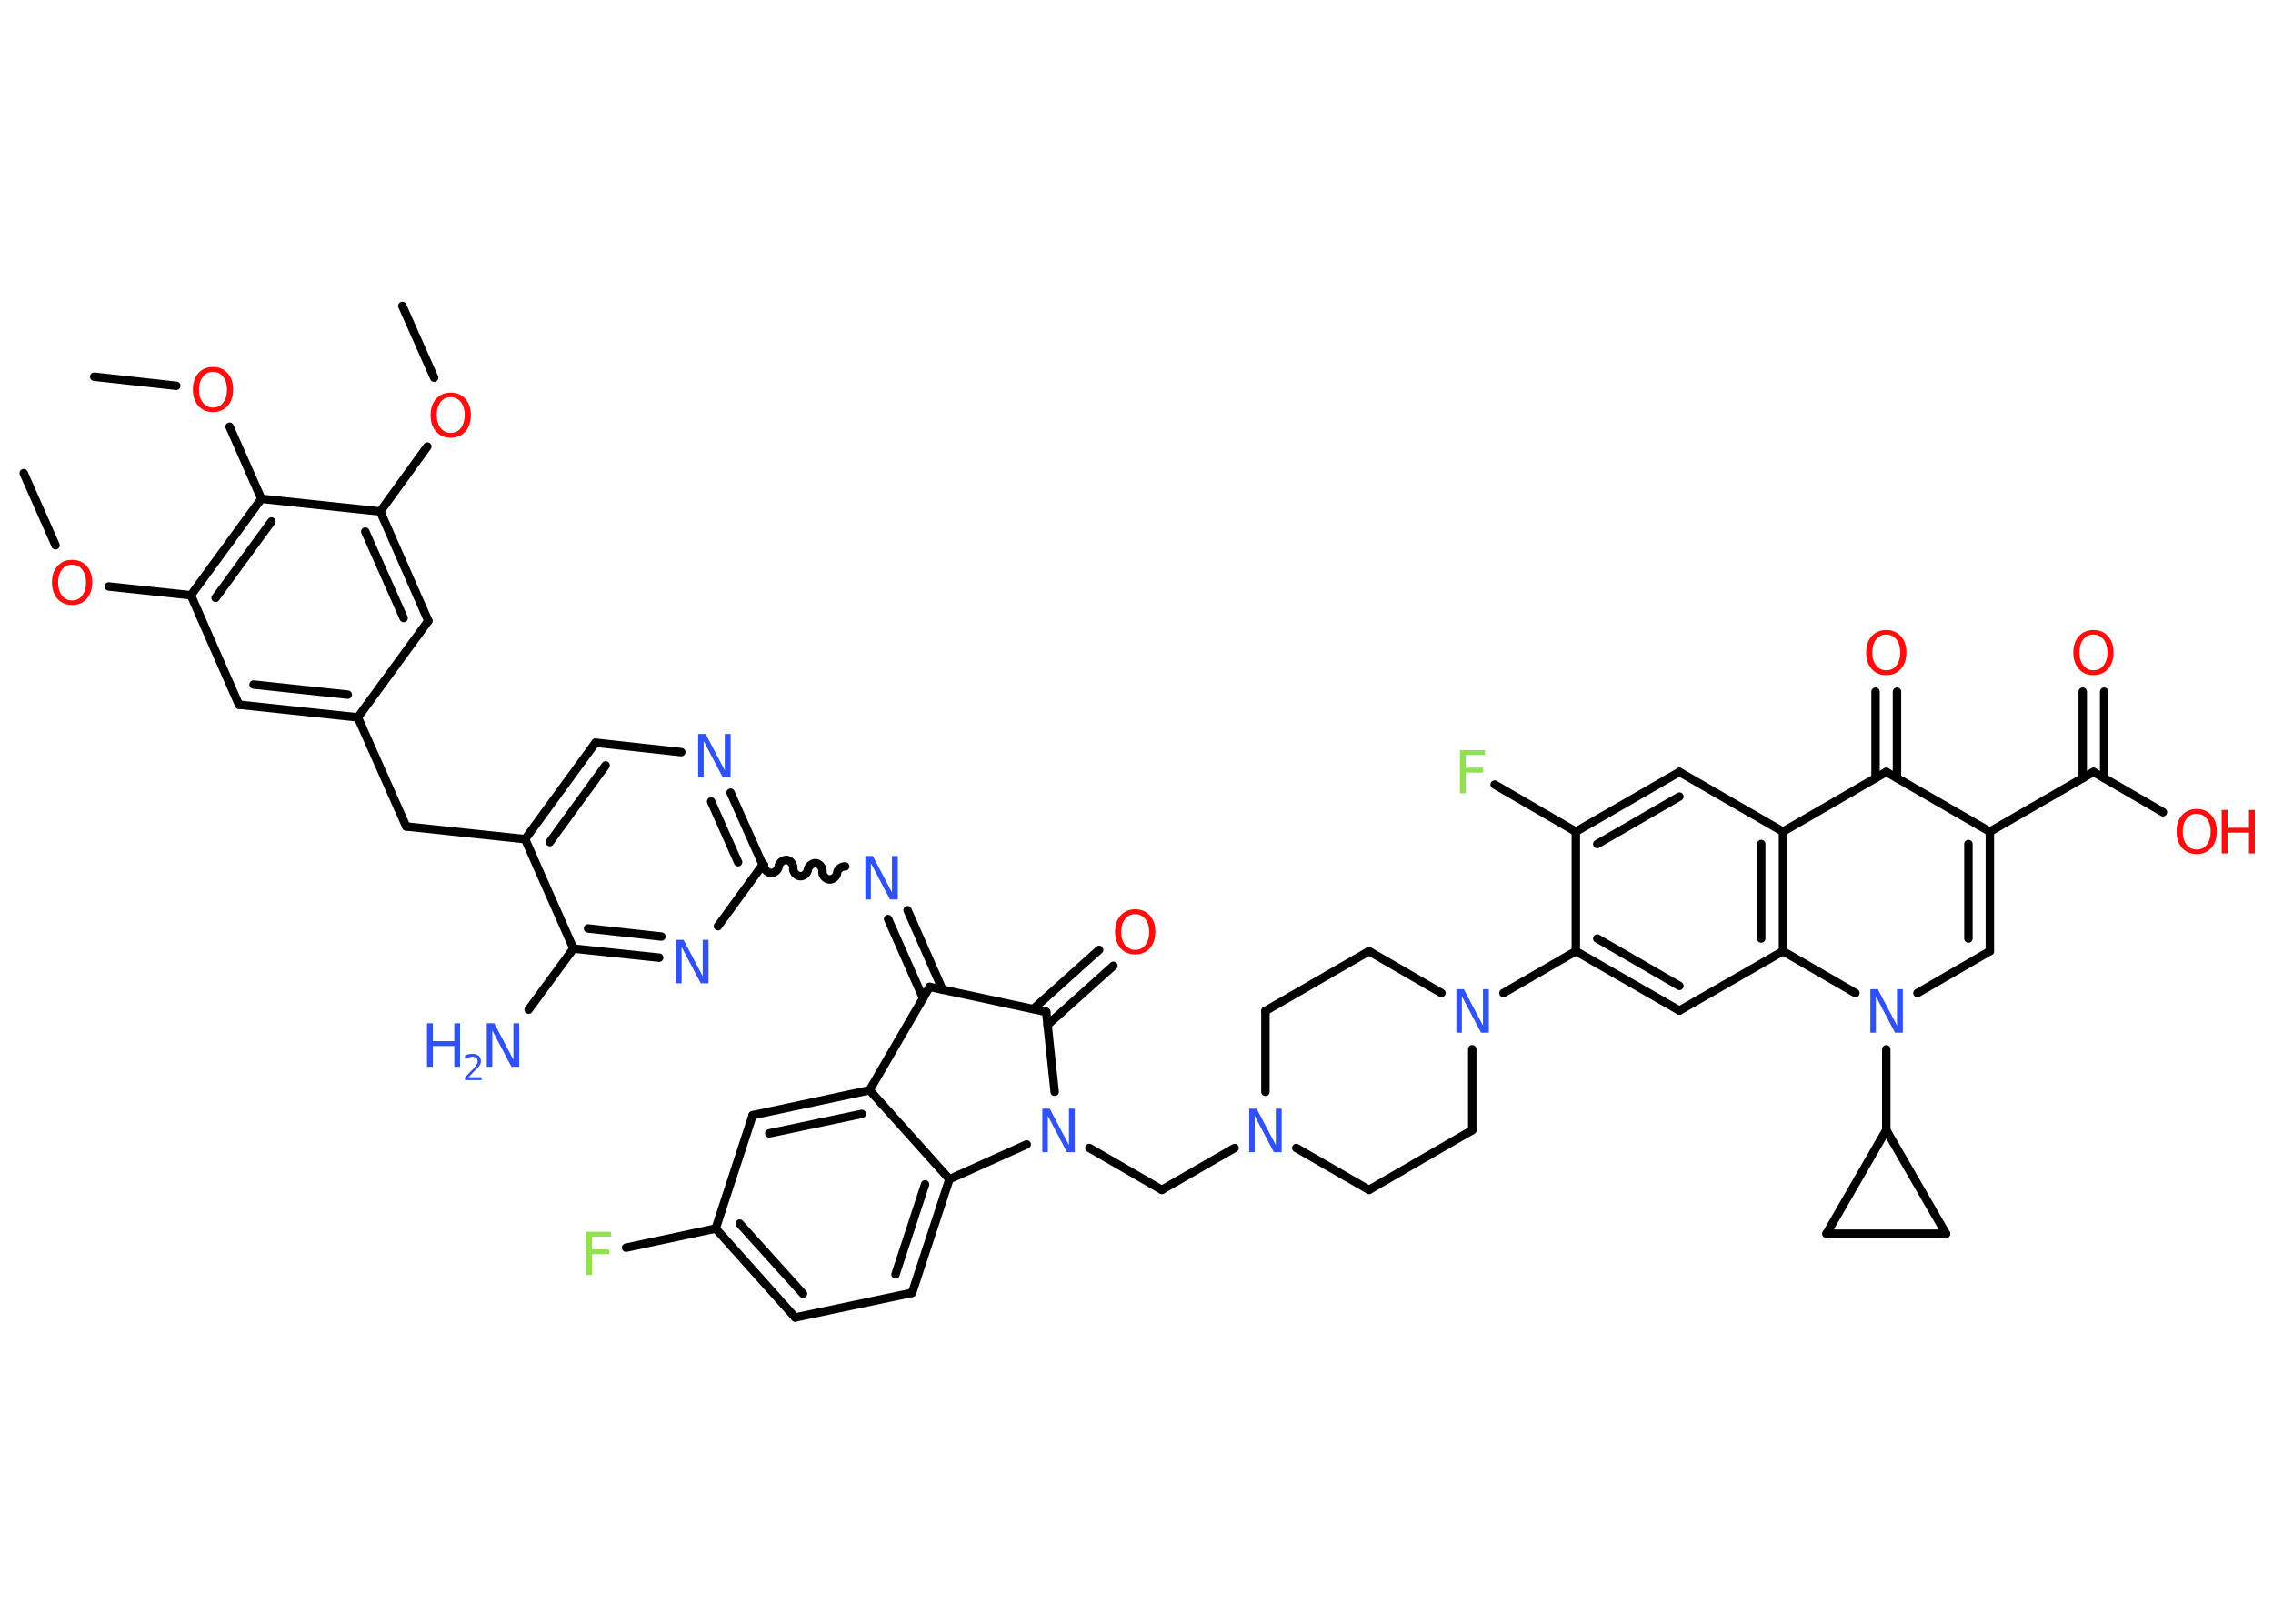 <?xml version='1.0' encoding='UTF-8'?>
<!DOCTYPE svg PUBLIC "-//W3C//DTD SVG 1.1//EN" "http://www.w3.org/Graphics/SVG/1.1/DTD/svg11.dtd">
<svg version='1.2' xmlns='http://www.w3.org/2000/svg' xmlns:xlink='http://www.w3.org/1999/xlink' width='70.0mm' height='50.0mm' viewBox='0 0 70.0 50.0'>
  <desc>Generated by the Chemistry Development Kit (http://github.com/cdk)</desc>
  <g stroke-linecap='round' stroke-linejoin='round' stroke='#000000' stroke-width='.26' fill='#3050F8'>
    <rect x='.0' y='.0' width='70.0' height='50.0' fill='#FFFFFF' stroke='none'/>
    <g id='mol1' class='mol'>
      <line id='mol1bnd1' class='bond' x1='12.39' y1='9.42' x2='13.37' y2='11.63'/>
      <line id='mol1bnd2' class='bond' x1='13.16' y1='13.75' x2='11.71' y2='15.75'/>
      <g id='mol1bnd3' class='bond'>
        <line x1='13.19' y1='19.12' x2='11.71' y2='15.75'/>
        <line x1='12.43' y1='19.03' x2='11.25' y2='16.37'/>
      </g>
      <line id='mol1bnd4' class='bond' x1='13.19' y1='19.12' x2='11.02' y2='22.09'/>
      <line id='mol1bnd5' class='bond' x1='11.02' y1='22.09' x2='12.51' y2='25.45'/>
      <line id='mol1bnd6' class='bond' x1='12.51' y1='25.45' x2='16.17' y2='25.84'/>
      <g id='mol1bnd7' class='bond'>
        <line x1='18.34' y1='22.87' x2='16.17' y2='25.84'/>
        <line x1='18.65' y1='23.57' x2='16.93' y2='25.93'/>
      </g>
      <line id='mol1bnd8' class='bond' x1='18.34' y1='22.87' x2='20.98' y2='23.16'/>
      <g id='mol1bnd9' class='bond'>
        <line x1='23.49' y1='26.63' x2='22.5' y2='24.41'/>
        <line x1='22.73' y1='26.55' x2='21.9' y2='24.68'/>
      </g>
      <path id='mol1bnd10' class='bond' d='M26.03 26.68c-.11 -.01 -.24 .09 -.25 .2c-.01 .11 -.14 .22 -.25 .2c-.11 -.01 -.22 -.14 -.2 -.25c.01 -.11 -.09 -.24 -.2 -.25c-.11 -.01 -.24 .09 -.25 .2c-.01 .11 -.14 .22 -.25 .2c-.11 -.01 -.22 -.14 -.2 -.25c.01 -.11 -.09 -.24 -.2 -.25c-.11 -.01 -.24 .09 -.25 .2c-.01 .11 -.14 .22 -.25 .2c-.11 -.01 -.22 -.14 -.2 -.25' fill='none' stroke='#000000' stroke-width='.26'/>
      <g id='mol1bnd11' class='bond'>
        <line x1='27.95' y1='28.03' x2='29.03' y2='30.48'/>
        <line x1='27.35' y1='28.3' x2='28.43' y2='30.74'/>
      </g>
      <line id='mol1bnd12' class='bond' x1='28.63' y1='30.39' x2='32.22' y2='31.16'/>
      <g id='mol1bnd13' class='bond'>
        <line x1='31.82' y1='31.07' x2='33.85' y2='29.25'/>
        <line x1='32.26' y1='31.56' x2='34.29' y2='29.74'/>
      </g>
      <line id='mol1bnd14' class='bond' x1='32.22' y1='31.16' x2='32.48' y2='33.62'/>
      <line id='mol1bnd15' class='bond' x1='33.55' y1='35.35' x2='35.78' y2='36.64'/>
      <line id='mol1bnd16' class='bond' x1='35.78' y1='36.64' x2='38.02' y2='35.35'/>
      <line id='mol1bnd17' class='bond' x1='39.92' y1='35.35' x2='42.16' y2='36.64'/>
      <line id='mol1bnd18' class='bond' x1='42.16' y1='36.64' x2='45.34' y2='34.8'/>
      <line id='mol1bnd19' class='bond' x1='45.34' y1='34.8' x2='45.34' y2='32.31'/>
      <line id='mol1bnd20' class='bond' x1='46.3' y1='30.58' x2='48.53' y2='29.29'/>
      <g id='mol1bnd21' class='bond'>
        <line x1='48.53' y1='29.29' x2='51.72' y2='31.12'/>
        <line x1='49.19' y1='28.9' x2='51.72' y2='30.36'/>
      </g>
      <line id='mol1bnd22' class='bond' x1='51.72' y1='31.12' x2='54.91' y2='29.29'/>
      <g id='mol1bnd23' class='bond'>
        <line x1='54.91' y1='29.29' x2='54.91' y2='25.61'/>
        <line x1='54.24' y1='28.9' x2='54.24' y2='25.99'/>
      </g>
      <line id='mol1bnd24' class='bond' x1='54.91' y1='25.61' x2='51.72' y2='23.77'/>
      <g id='mol1bnd25' class='bond'>
        <line x1='51.72' y1='23.77' x2='48.53' y2='25.61'/>
        <line x1='51.72' y1='24.53' x2='49.19' y2='25.99'/>
      </g>
      <line id='mol1bnd26' class='bond' x1='48.53' y1='29.29' x2='48.53' y2='25.61'/>
      <line id='mol1bnd27' class='bond' x1='48.53' y1='25.61' x2='46.03' y2='24.16'/>
      <line id='mol1bnd28' class='bond' x1='54.91' y1='25.61' x2='58.09' y2='23.77'/>
      <g id='mol1bnd29' class='bond'>
        <line x1='57.76' y1='23.96' x2='57.76' y2='21.3'/>
        <line x1='58.42' y1='23.96' x2='58.42' y2='21.3'/>
      </g>
      <line id='mol1bnd30' class='bond' x1='58.09' y1='23.77' x2='61.28' y2='25.61'/>
      <line id='mol1bnd31' class='bond' x1='61.28' y1='25.61' x2='64.47' y2='23.77'/>
      <g id='mol1bnd32' class='bond'>
        <line x1='64.14' y1='23.96' x2='64.14' y2='21.3'/>
        <line x1='64.8' y1='23.96' x2='64.8' y2='21.3'/>
      </g>
      <line id='mol1bnd33' class='bond' x1='64.47' y1='23.77' x2='66.61' y2='25.01'/>
      <g id='mol1bnd34' class='bond'>
        <line x1='61.28' y1='29.29' x2='61.28' y2='25.61'/>
        <line x1='60.62' y1='28.9' x2='60.62' y2='25.99'/>
      </g>
      <line id='mol1bnd35' class='bond' x1='61.28' y1='29.29' x2='59.05' y2='30.58'/>
      <line id='mol1bnd36' class='bond' x1='54.91' y1='29.29' x2='57.14' y2='30.58'/>
      <line id='mol1bnd37' class='bond' x1='58.09' y1='32.31' x2='58.09' y2='34.8'/>
      <line id='mol1bnd38' class='bond' x1='58.09' y1='34.8' x2='59.93' y2='37.99'/>
      <line id='mol1bnd39' class='bond' x1='59.93' y1='37.99' x2='56.25' y2='37.99'/>
      <line id='mol1bnd40' class='bond' x1='58.09' y1='34.8' x2='56.25' y2='37.99'/>
      <line id='mol1bnd41' class='bond' x1='44.39' y1='30.58' x2='42.16' y2='29.29'/>
      <line id='mol1bnd42' class='bond' x1='42.16' y1='29.29' x2='38.97' y2='31.13'/>
      <line id='mol1bnd43' class='bond' x1='38.97' y1='33.62' x2='38.97' y2='31.13'/>
      <line id='mol1bnd44' class='bond' x1='31.62' y1='35.24' x2='29.24' y2='36.31'/>
      <g id='mol1bnd45' class='bond'>
        <line x1='28.09' y1='39.81' x2='29.24' y2='36.31'/>
        <line x1='27.58' y1='39.24' x2='28.49' y2='36.47'/>
      </g>
      <line id='mol1bnd46' class='bond' x1='28.09' y1='39.81' x2='24.49' y2='40.57'/>
      <g id='mol1bnd47' class='bond'>
        <line x1='22.04' y1='37.83' x2='24.49' y2='40.57'/>
        <line x1='22.78' y1='37.68' x2='24.73' y2='39.84'/>
      </g>
      <line id='mol1bnd48' class='bond' x1='22.04' y1='37.83' x2='19.28' y2='38.42'/>
      <line id='mol1bnd49' class='bond' x1='22.04' y1='37.83' x2='23.18' y2='34.34'/>
      <g id='mol1bnd50' class='bond'>
        <line x1='26.78' y1='33.57' x2='23.18' y2='34.34'/>
        <line x1='26.54' y1='34.3' x2='23.69' y2='34.9'/>
      </g>
      <line id='mol1bnd51' class='bond' x1='29.24' y1='36.31' x2='26.78' y2='33.57'/>
      <line id='mol1bnd52' class='bond' x1='28.63' y1='30.39' x2='26.78' y2='33.57'/>
      <line id='mol1bnd53' class='bond' x1='23.49' y1='26.63' x2='22.11' y2='28.52'/>
      <g id='mol1bnd54' class='bond'>
        <line x1='17.66' y1='29.21' x2='20.3' y2='29.49'/>
        <line x1='18.11' y1='28.59' x2='20.37' y2='28.84'/>
      </g>
      <line id='mol1bnd55' class='bond' x1='16.17' y1='25.84' x2='17.66' y2='29.21'/>
      <line id='mol1bnd56' class='bond' x1='17.66' y1='29.21' x2='16.28' y2='31.09'/>
      <g id='mol1bnd57' class='bond'>
        <line x1='7.36' y1='21.7' x2='11.02' y2='22.09'/>
        <line x1='7.81' y1='21.08' x2='10.71' y2='21.39'/>
      </g>
      <line id='mol1bnd58' class='bond' x1='7.36' y1='21.7' x2='5.88' y2='18.33'/>
      <line id='mol1bnd59' class='bond' x1='5.88' y1='18.33' x2='3.35' y2='18.06'/>
      <line id='mol1bnd60' class='bond' x1='1.71' y1='16.79' x2='.73' y2='14.57'/>
      <g id='mol1bnd61' class='bond'>
        <line x1='8.05' y1='15.36' x2='5.88' y2='18.33'/>
        <line x1='8.36' y1='16.06' x2='6.64' y2='18.41'/>
      </g>
      <line id='mol1bnd62' class='bond' x1='11.71' y1='15.75' x2='8.05' y2='15.36'/>
      <line id='mol1bnd63' class='bond' x1='8.05' y1='15.36' x2='7.07' y2='13.14'/>
      <line id='mol1bnd64' class='bond' x1='5.43' y1='11.88' x2='2.9' y2='11.6'/>
      <path id='mol1atm2' class='atom' d='M13.88 12.23q-.2 .0 -.31 .15q-.12 .15 -.12 .4q.0 .25 .12 .4q.12 .15 .31 .15q.2 .0 .31 -.15q.12 -.15 .12 -.4q.0 -.25 -.12 -.4q-.12 -.15 -.31 -.15zM13.88 12.09q.28 .0 .45 .19q.17 .19 .17 .5q.0 .32 -.17 .51q-.17 .19 -.45 .19q-.28 .0 -.45 -.19q-.17 -.19 -.17 -.51q.0 -.31 .17 -.5q.17 -.19 .45 -.19z' stroke='none' fill='#FF0D0D'/>
      <path id='mol1atm9' class='atom' d='M21.49 22.6h.24l.59 1.12v-1.12h.18v1.34h-.24l-.59 -1.12v1.12h-.17v-1.34z' stroke='none'/>
      <path id='mol1atm11' class='atom' d='M26.64 26.36h.24l.59 1.12v-1.12h.18v1.34h-.24l-.59 -1.12v1.12h-.17v-1.34z' stroke='none'/>
      <path id='mol1atm14' class='atom' d='M34.96 28.15q-.2 .0 -.31 .15q-.12 .15 -.12 .4q.0 .25 .12 .4q.12 .15 .31 .15q.2 .0 .31 -.15q.12 -.15 .12 -.4q.0 -.25 -.12 -.4q-.12 -.15 -.31 -.15zM34.96 28.0q.28 .0 .45 .19q.17 .19 .17 .5q.0 .32 -.17 .51q-.17 .19 -.45 .19q-.28 .0 -.45 -.19q-.17 -.19 -.17 -.51q.0 -.31 .17 -.5q.17 -.19 .45 -.19z' stroke='none' fill='#FF0D0D'/>
      <path id='mol1atm15' class='atom' d='M32.09 34.14h.24l.59 1.12v-1.12h.18v1.34h-.24l-.59 -1.12v1.12h-.17v-1.34z' stroke='none'/>
      <path id='mol1atm17' class='atom' d='M38.46 34.14h.24l.59 1.12v-1.12h.18v1.34h-.24l-.59 -1.12v1.12h-.17v-1.34z' stroke='none'/>
      <path id='mol1atm20' class='atom' d='M44.84 30.46h.24l.59 1.12v-1.12h.18v1.34h-.24l-.59 -1.12v1.12h-.17v-1.34z' stroke='none'/>
      <path id='mol1atm27' class='atom' d='M44.96 23.1h.77v.15h-.59v.39h.53v.15h-.53v.64h-.18v-1.34z' stroke='none' fill='#90E050'/>
      <path id='mol1atm29' class='atom' d='M58.09 19.54q-.2 .0 -.31 .15q-.12 .15 -.12 .4q.0 .25 .12 .4q.12 .15 .31 .15q.2 .0 .31 -.15q.12 -.15 .12 -.4q.0 -.25 -.12 -.4q-.12 -.15 -.31 -.15zM58.09 19.4q.28 .0 .45 .19q.17 .19 .17 .5q.0 .32 -.17 .51q-.17 .19 -.45 .19q-.28 .0 -.45 -.19q-.17 -.19 -.17 -.51q.0 -.31 .17 -.5q.17 -.19 .45 -.19z' stroke='none' fill='#FF0D0D'/>
      <path id='mol1atm32' class='atom' d='M64.47 19.54q-.2 .0 -.31 .15q-.12 .15 -.12 .4q.0 .25 .12 .4q.12 .15 .31 .15q.2 .0 .31 -.15q.12 -.15 .12 -.4q.0 -.25 -.12 -.4q-.12 -.15 -.31 -.15zM64.47 19.4q.28 .0 .45 .19q.17 .19 .17 .5q.0 .32 -.17 .51q-.17 .19 -.45 .19q-.28 .0 -.45 -.19q-.17 -.19 -.17 -.51q.0 -.31 .17 -.5q.17 -.19 .45 -.19z' stroke='none' fill='#FF0D0D'/>
      <g id='mol1atm33' class='atom'>
        <path d='M67.65 25.06q-.2 .0 -.31 .15q-.12 .15 -.12 .4q.0 .25 .12 .4q.12 .15 .31 .15q.2 .0 .31 -.15q.12 -.15 .12 -.4q.0 -.25 -.12 -.4q-.12 -.15 -.31 -.15zM67.65 24.91q.28 .0 .45 .19q.17 .19 .17 .5q.0 .32 -.17 .51q-.17 .19 -.45 .19q-.28 .0 -.45 -.19q-.17 -.19 -.17 -.51q.0 -.31 .17 -.5q.17 -.19 .45 -.19z' stroke='none' fill='#FF0D0D'/>
        <path d='M68.42 24.94h.18v.55h.66v-.55h.18v1.34h-.18v-.64h-.66v.64h-.18v-1.34z' stroke='none' fill='#FF0D0D'/>
      </g>
      <path id='mol1atm35' class='atom' d='M57.59 30.46h.24l.59 1.12v-1.12h.18v1.34h-.24l-.59 -1.12v1.12h-.17v-1.34z' stroke='none'/>
      <path id='mol1atm45' class='atom' d='M18.05 37.93h.77v.15h-.59v.39h.53v.15h-.53v.64h-.18v-1.34z' stroke='none' fill='#90E050'/>
      <path id='mol1atm48' class='atom' d='M20.81 28.94h.24l.59 1.12v-1.12h.18v1.34h-.24l-.59 -1.12v1.12h-.17v-1.34z' stroke='none'/>
      <g id='mol1atm50' class='atom'>
        <path d='M14.98 31.51h.24l.59 1.12v-1.12h.18v1.34h-.24l-.59 -1.12v1.12h-.17v-1.34z' stroke='none'/>
        <path d='M13.15 31.51h.18v.55h.66v-.55h.18v1.34h-.18v-.64h-.66v.64h-.18v-1.34z' stroke='none'/>
        <path d='M14.45 33.17h.38v.09h-.51v-.09q.06 -.06 .17 -.17q.11 -.11 .13 -.14q.05 -.06 .07 -.1q.02 -.04 .02 -.08q.0 -.06 -.04 -.1q-.04 -.04 -.12 -.04q-.05 .0 -.11 .02q-.06 .02 -.12 .05v-.11q.07 -.03 .12 -.04q.06 -.01 .1 -.01q.13 .0 .2 .06q.07 .06 .07 .17q.0 .05 -.02 .09q-.02 .04 -.07 .1q-.01 .02 -.09 .09q-.07 .07 -.2 .21z' stroke='none'/>
      </g>
      <path id='mol1atm53' class='atom' d='M2.22 17.39q-.2 .0 -.31 .15q-.12 .15 -.12 .4q.0 .25 .12 .4q.12 .15 .31 .15q.2 .0 .31 -.15q.12 -.15 .12 -.4q.0 -.25 -.12 -.4q-.12 -.15 -.31 -.15zM2.22 17.24q.28 .0 .45 .19q.17 .19 .17 .5q.0 .32 -.17 .51q-.17 .19 -.45 .19q-.28 .0 -.45 -.19q-.17 -.19 -.17 -.51q.0 -.31 .17 -.5q.17 -.19 .45 -.19z' stroke='none' fill='#FF0D0D'/>
      <path id='mol1atm56' class='atom' d='M6.56 11.45q-.2 .0 -.31 .15q-.12 .15 -.12 .4q.0 .25 .12 .4q.12 .15 .31 .15q.2 .0 .31 -.15q.12 -.15 .12 -.4q.0 -.25 -.12 -.4q-.12 -.15 -.31 -.15zM6.56 11.3q.28 .0 .45 .19q.17 .19 .17 .5q.0 .32 -.17 .51q-.17 .19 -.45 .19q-.28 .0 -.45 -.19q-.17 -.19 -.17 -.51q.0 -.31 .17 -.5q.17 -.19 .45 -.19z' stroke='none' fill='#FF0D0D'/>
    </g>
  </g>
</svg>
